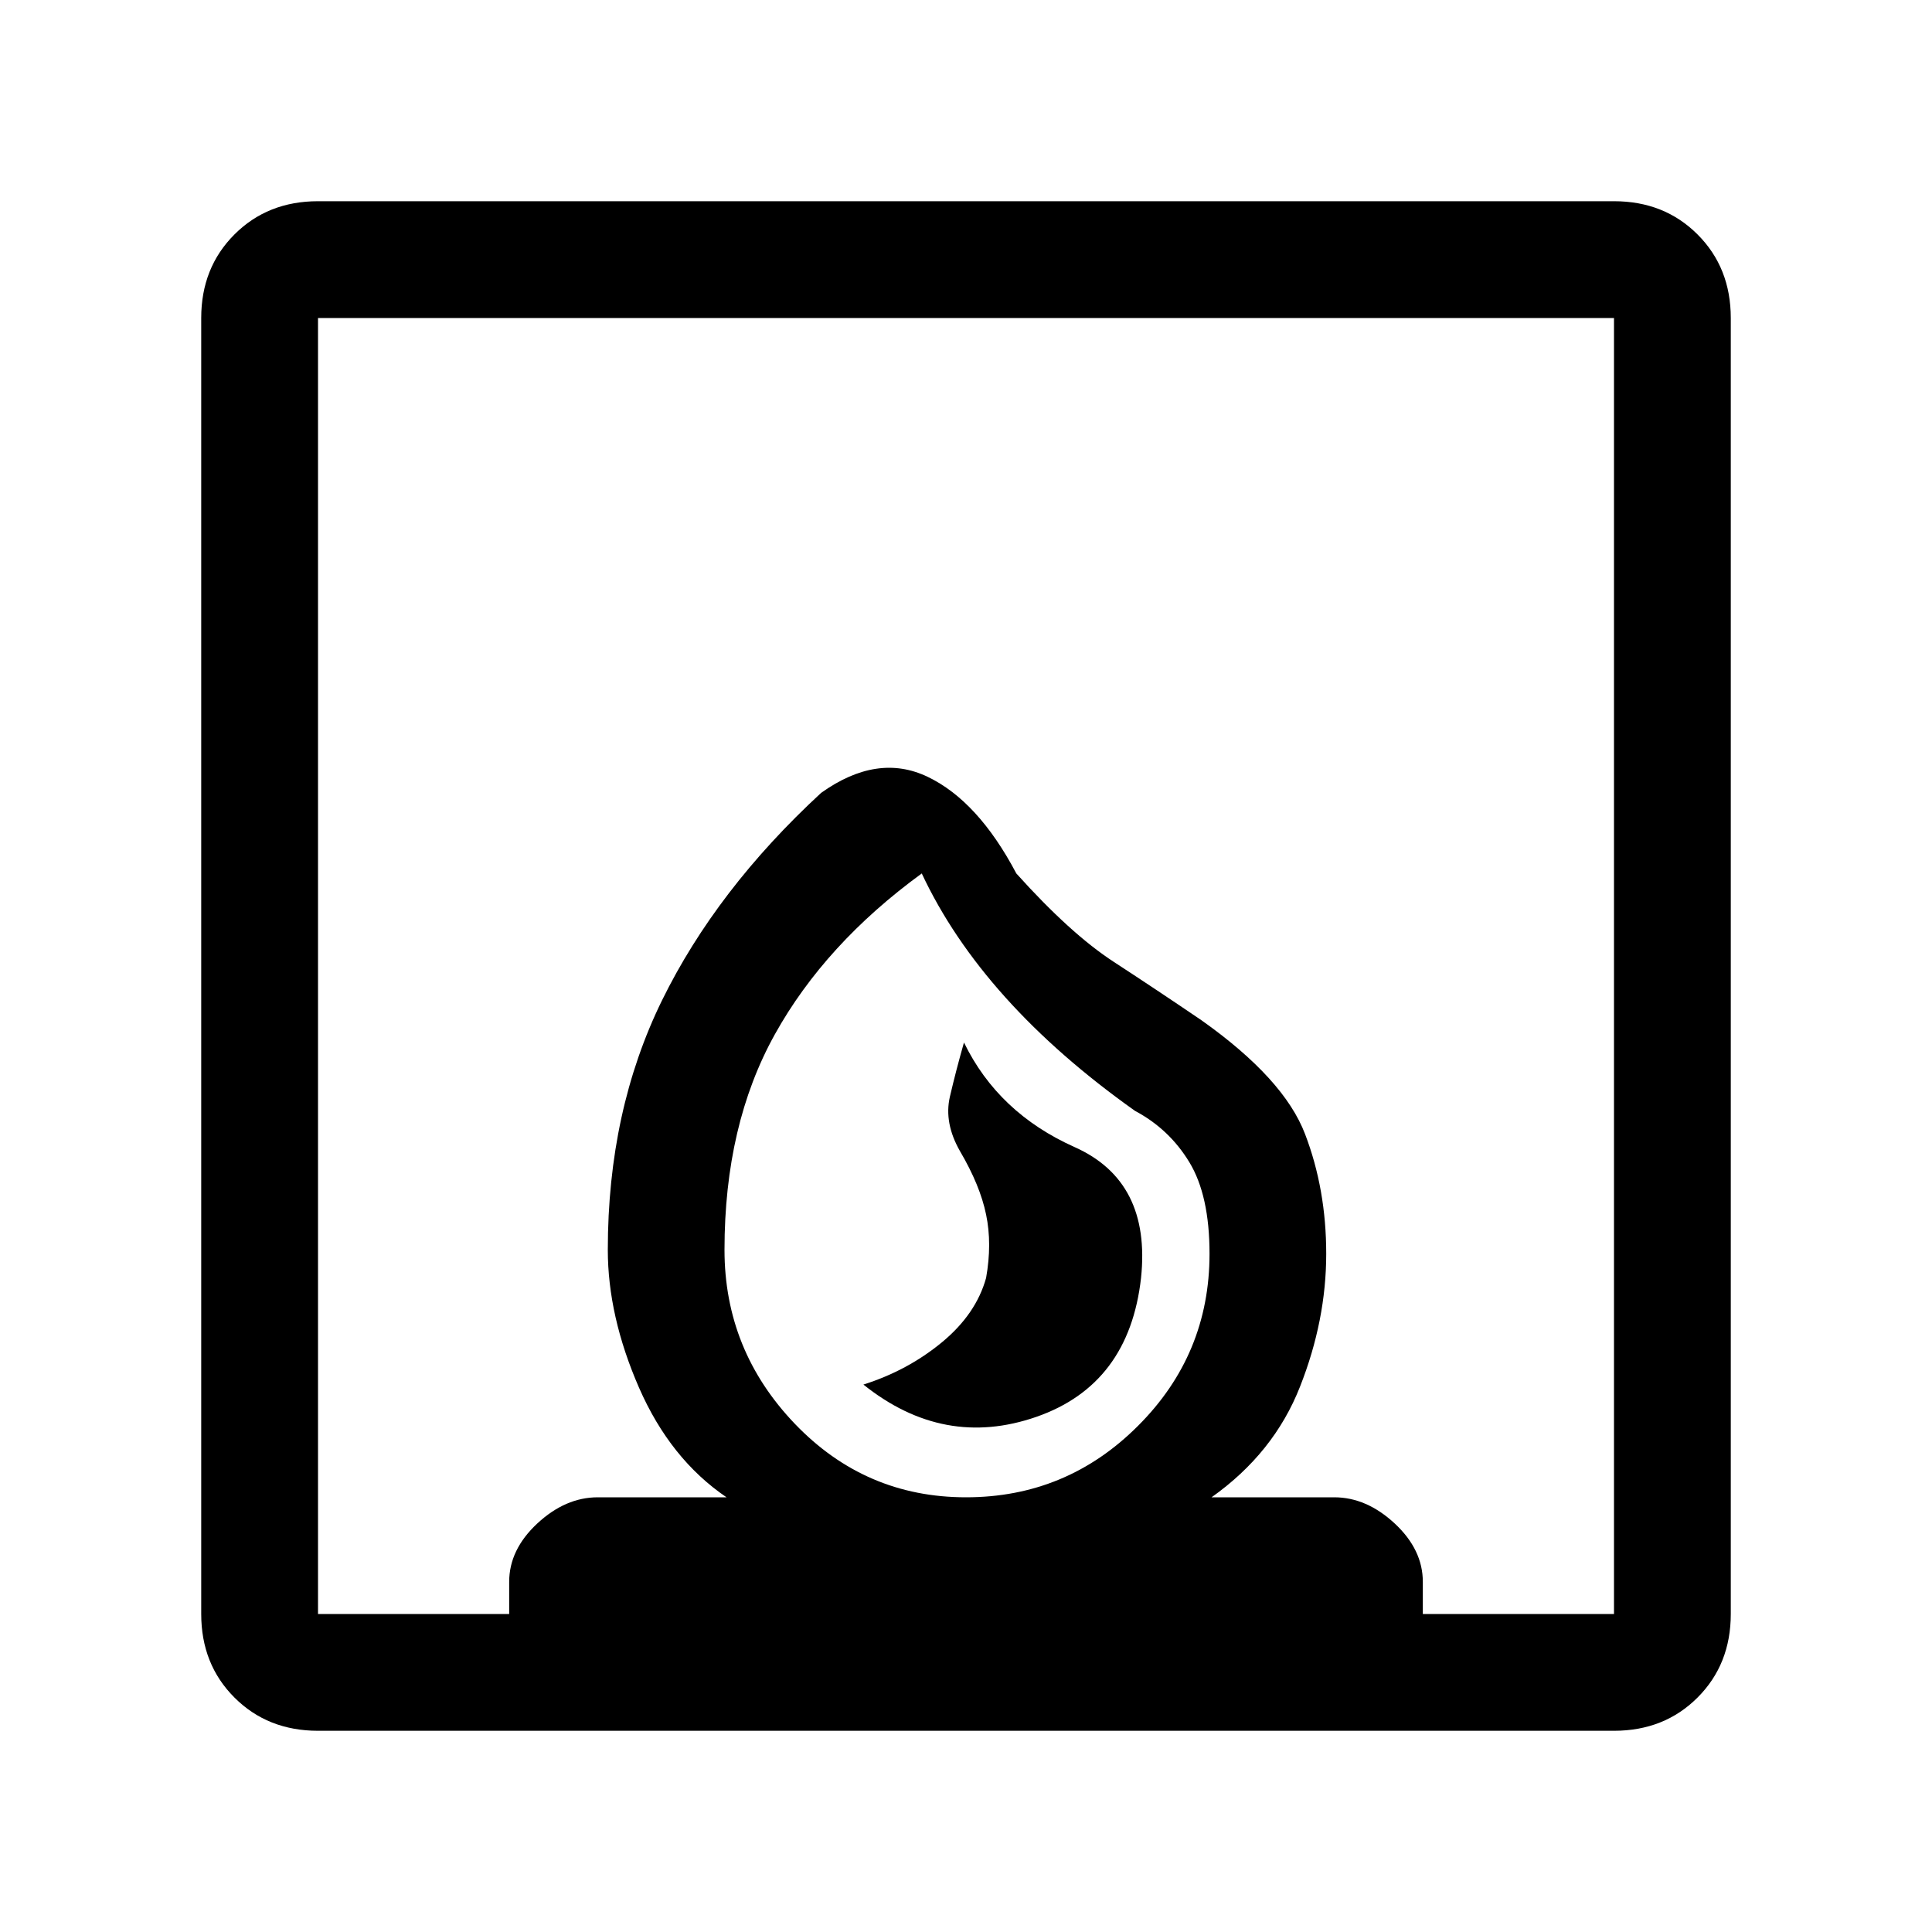<svg xmlns="http://www.w3.org/2000/svg" height="20" width="20"><path d="M8.938 14.333q.833.667 1.791.334.959-.334 1.083-1.438.105-1-.687-1.354-.792-.354-1.146-1.083-.083.291-.146.562-.062.271.105.563.208.354.27.656.063.302 0 .656-.104.375-.458.667-.354.292-.812.437Zm-5.646 3.584q-.521 0-.865-.344t-.344-.865V3.292q0-.521.344-.865t.865-.344h13.416q.521 0 .865.344t.344.865v13.416q0 .521-.344.865t-.865.344ZM10 15.5q1.042 0 1.781-.74.74-.739.74-1.781 0-.604-.209-.948-.208-.343-.562-.531-.792-.562-1.344-1.177t-.864-1.281q-1 .729-1.521 1.666-.521.938-.521 2.23 0 1.041.729 1.802.729.76 1.771.76Zm-6.708 1.208h1.979v-.333q0-.333.291-.604.292-.271.626-.271h1.333q-.583-.396-.906-1.135-.323-.74-.323-1.427 0-1.438.562-2.584.563-1.146 1.646-2.146.583-.416 1.104-.166.521.25.917 1 .562.625 1.01.916.448.292.907.604.854.605 1.072 1.178.219.572.219 1.239 0 .688-.271 1.375-.27.688-.916 1.146h1.27q.334 0 .626.271.291.271.291.604v.333h1.979V3.292H3.292ZM10 15.5Z"/></svg>